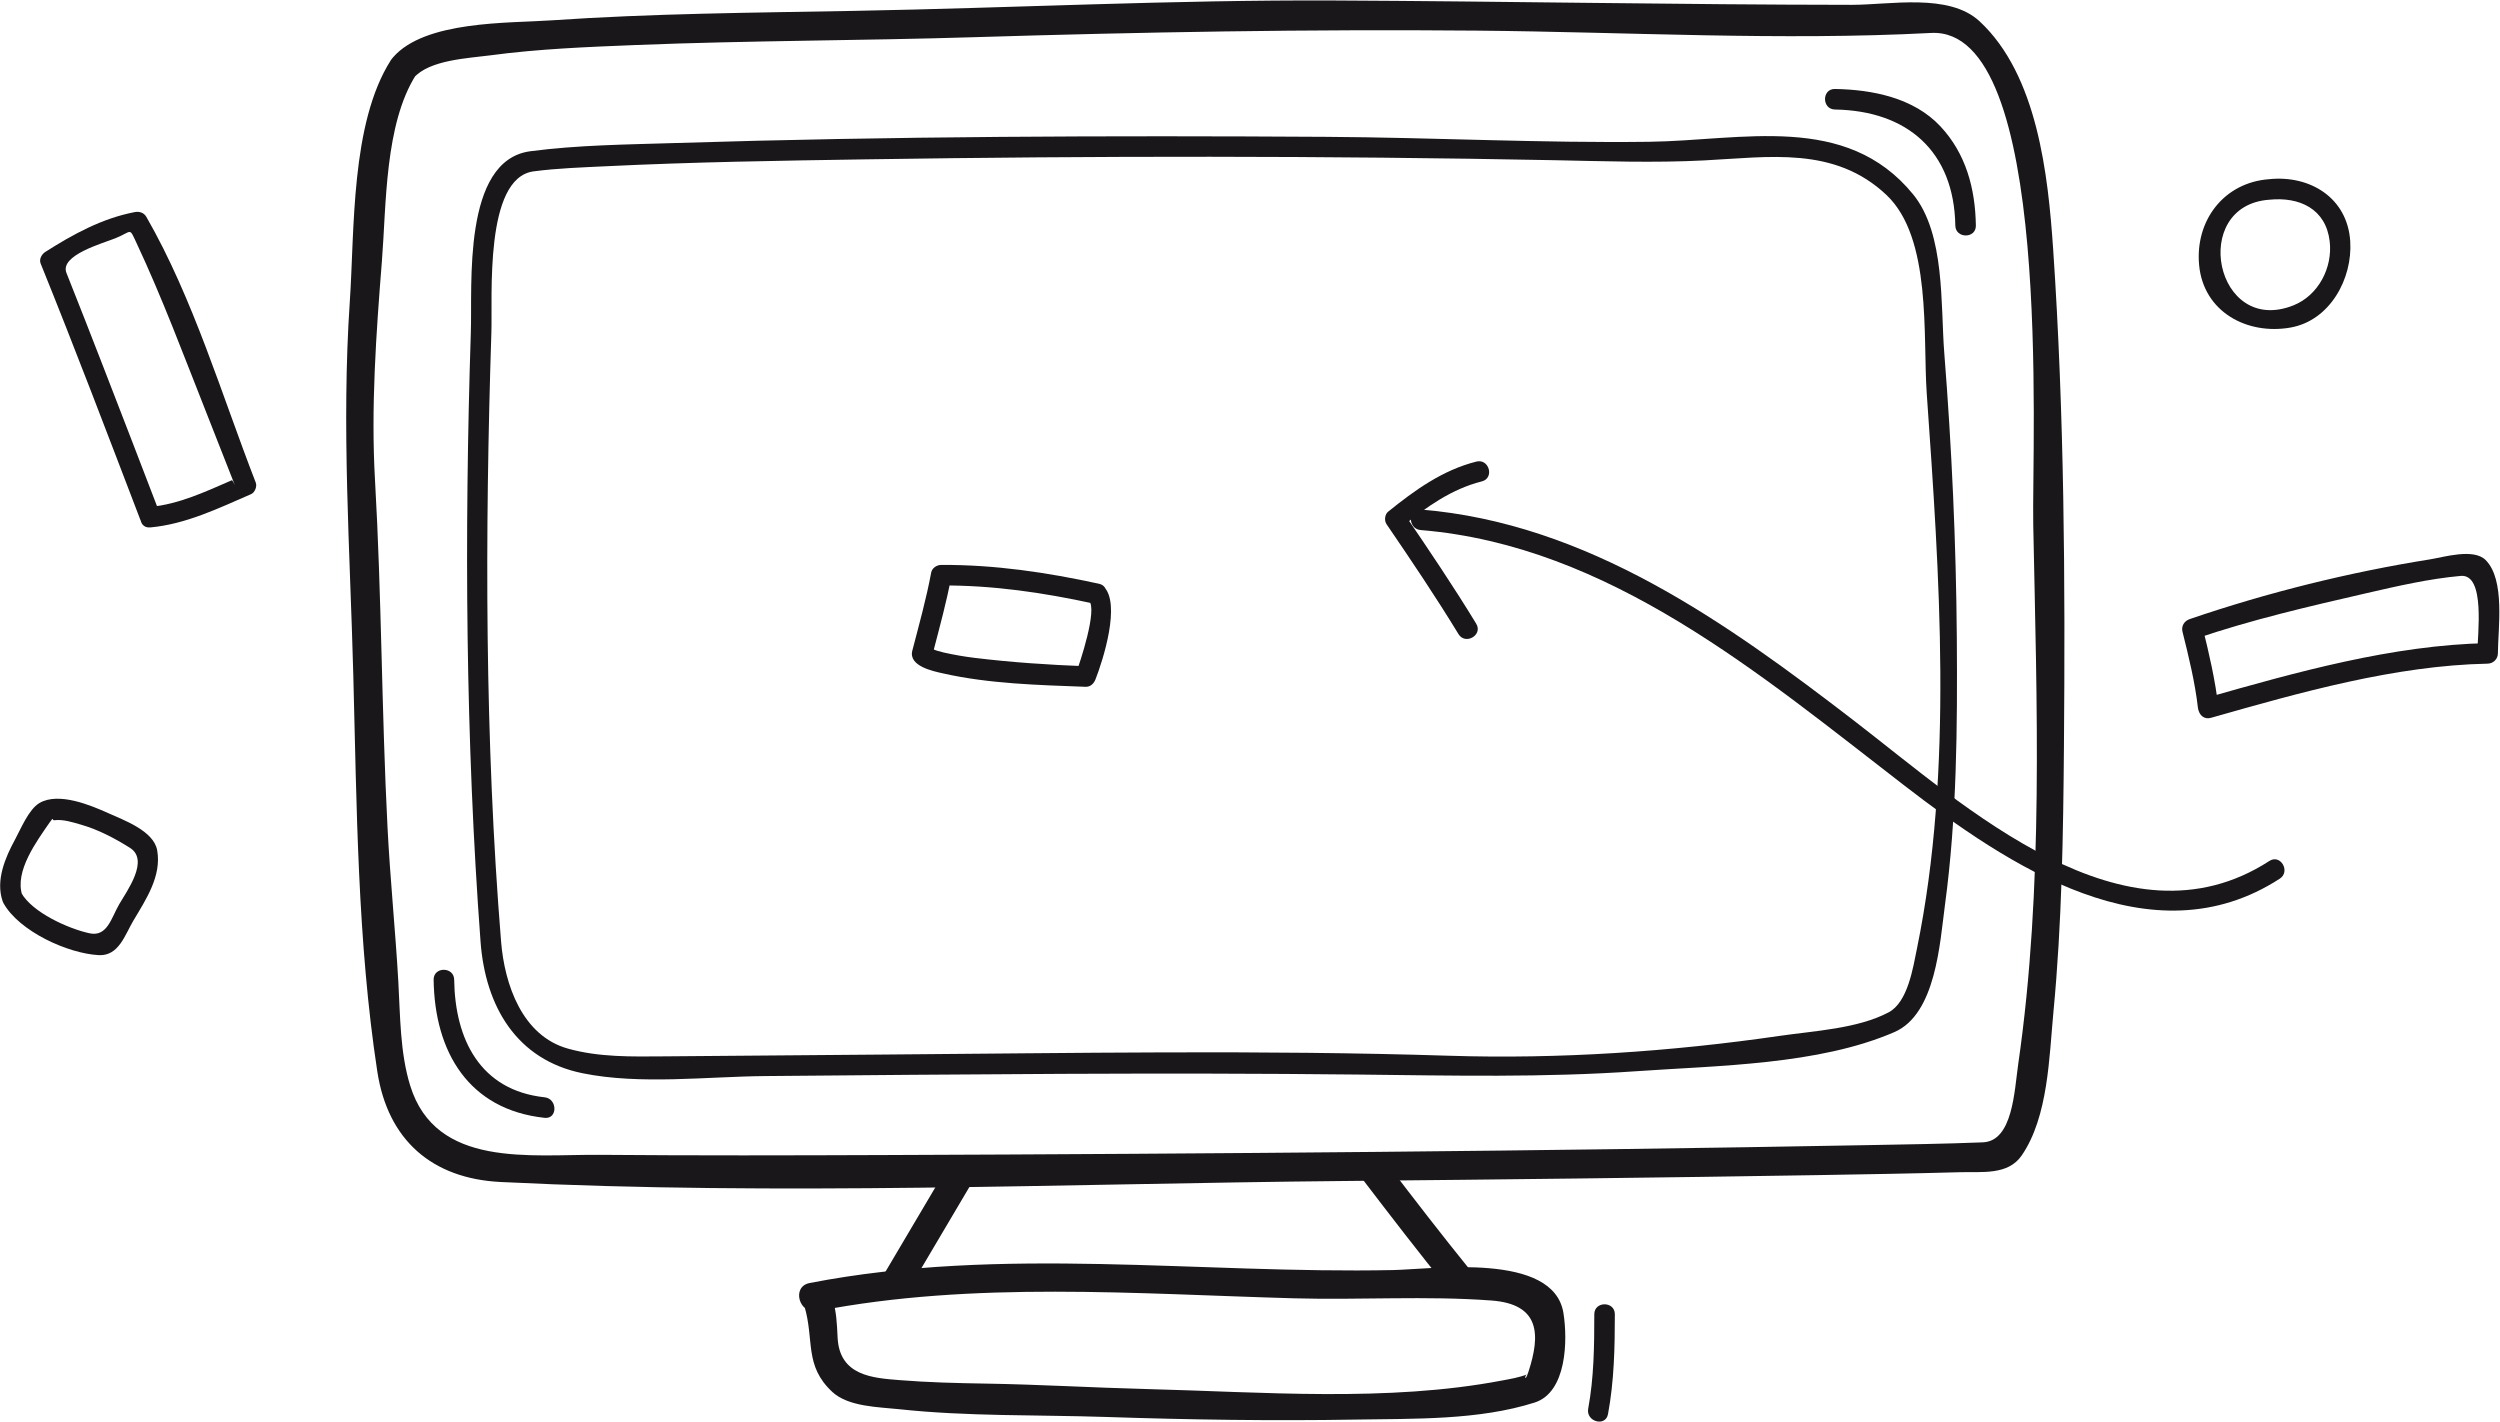 <svg
   xmlns:svg="http://www.w3.org/2000/svg"
   xmlns="http://www.w3.org/2000/svg"
   version="1.1"
   id="svg2"
   xml:space="preserve"
   width="162.163"
   height="92.219"
   viewBox="0 0 162.163 92.219"
   ><defs
     id="defs6"><clipPath
       clipPathUnits="userSpaceOnUse"
       id="clipPath18"><path
         d="M 0,69.165 H 121.622 V 0 H 0 Z"
         id="path16" /></clipPath></defs><g
     id="g10"
     transform="matrix(1.333,0,0,-1.333,0,92.219)"><g
       id="g12"><g
         id="g14"
         clip-path="url(#clipPath18)"><g
           id="g20"
           transform="translate(19.016,66.248)"><path
             d="m 0,0 c -1.955,-3.073 -1.759,-8.26 -1.994,-11.738 -0.412,-6.076 0.011,-12.106 0.17,-18.184 0.168,-6.381 0.201,-12.962 1.168,-19.285 0.512,-3.345 2.669,-5.212 6.002,-5.377 13.606,-0.673 27.365,-0.081 40.98,0.048 7.718,0.074 15.435,0.161 23.153,0.288 2.304,0.038 4.609,0.077 6.913,0.141 1.037,0.029 2.303,-0.156 2.97,0.814 1.299,1.891 1.336,4.813 1.546,7.004 0.41,4.295 0.475,8.627 0.51,12.938 0.066,8.032 0.019,16.138 -0.525,24.155 C 80.646,-5.572 80.131,-0.719 77.31,1.899 75.819,3.282 72.946,2.696 71.088,2.698 62.681,2.705 54.274,2.871 45.868,2.91 38.071,2.945 30.313,2.547 22.522,2.404 17.622,2.314 12.715,2.279 7.824,1.944 5.718,1.799 1.666,1.936 0.111,0.144 -0.485,-0.543 0.513,-1.55 1.113,-0.858 1.878,0.024 3.779,0.098 4.838,0.24 7.185,0.555 9.565,0.648 11.93,0.743 17.396,0.961 22.868,0.954 28.335,1.122 36.522,1.373 44.668,1.517 52.864,1.443 60.197,1.377 67.625,0.945 74.952,1.33 c 5.95,0.312 4.893,-19.92 4.972,-23.936 0.172,-8.676 0.514,-17.632 -0.732,-26.247 -0.189,-1.304 -0.263,-3.742 -1.72,-3.801 -1.874,-0.076 -3.752,-0.1 -5.628,-0.136 -15.901,-0.294 -31.807,-0.422 -47.711,-0.482 -4.649,-0.018 -9.298,-0.029 -13.947,0.01 -3.392,0.029 -7.995,-0.666 -9.242,3.369 -0.497,1.608 -0.482,3.394 -0.577,5.061 -0.143,2.499 -0.397,4.988 -0.525,7.489 -0.289,5.636 -0.286,11.281 -0.61,16.916 -0.202,3.534 0.056,7.132 0.336,10.653 0.216,2.719 0.132,6.664 1.656,9.059 C 1.716,0.059 0.489,0.769 0,0"
             style="fill:#1a171b;fill-opacity:1;fill-rule:nonzero;stroke:none"
             id="path22" /></g><g
           id="g24"
           transform="translate(22.911,53.002)"><path
             d="m 0,0 c -0.317,-9.838 -0.257,-19.822 0.473,-29.643 0.234,-3.143 1.745,-5.749 4.965,-6.403 2.799,-0.57 6.049,-0.162 8.885,-0.137 9.634,0.083 19.271,0.18 28.905,0.073 4.52,-0.05 8.993,-0.153 13.51,0.164 3.938,0.277 8.845,0.303 12.534,1.903 2.027,0.878 2.214,4.355 2.463,6.202 0.578,4.282 0.606,8.646 0.575,12.96 -0.034,4.63 -0.245,9.261 -0.61,13.877 C 71.515,1.328 71.752,4.8 70.182,6.724 66.922,10.719 61.855,9.338 57.338,9.28 52.105,9.212 46.849,9.488 41.614,9.521 31.055,9.587 20.486,9.55 9.931,9.219 7.593,9.146 5.218,9.125 2.896,8.82 -0.433,8.383 0.083,2.265 0,0 -0.024,-0.645 0.976,-0.643 1,0 1.063,1.702 0.64,7.524 3.056,7.841 4.224,7.994 5.412,8.033 6.587,8.09 10.807,8.295 15.034,8.361 19.258,8.426 30.408,8.598 41.566,8.602 52.716,8.384 55.149,8.336 57.567,8.249 60,8.373 c 3.171,0.16 6.353,0.707 8.883,-1.678 2.221,-2.092 1.768,-6.875 1.964,-9.672 0.615,-8.779 1.305,-18.306 -0.474,-26.989 -0.192,-0.938 -0.444,-2.622 -1.382,-3.117 -1.511,-0.797 -3.622,-0.9 -5.277,-1.141 -5.3,-0.771 -10.751,-1.14 -16.106,-0.97 -9.162,0.292 -18.348,0.126 -27.512,0.058 -3.562,-0.027 -7.124,-0.062 -10.686,-0.088 -1.576,-0.011 -3.149,-0.051 -4.682,0.376 -2.231,0.621 -3.087,3.128 -3.255,5.205 C 0.677,-19.839 0.684,-9.823 1,0 1.021,0.645 0.021,0.643 0,0"
             style="fill:#1a171b;fill-opacity:1;fill-rule:nonzero;stroke:none"
             id="path26" /></g><g
           id="g28"
           transform="translate(45.995,12.216)"><path
             d="m 0,0 -2.933,-4.96 c -0.466,-0.789 0.76,-1.501 1.224,-0.716 0.978,1.654 1.955,3.307 2.933,4.961 C 1.69,0.074 0.464,0.786 0,0"
             style="fill:#1a171b;fill-opacity:1;fill-rule:nonzero;stroke:none"
             id="path30" /></g><g
           id="g32"
           transform="translate(66.261,11.855)"><path
             d="m 0,0 c 1.4,-1.834 2.809,-3.665 4.262,-5.458 0.575,-0.71 1.571,0.299 1.002,1.002 -1.377,1.7 -2.713,3.434 -4.04,5.172 C 0.677,1.432 -0.555,0.727 0,0"
             style="fill:#1a171b;fill-opacity:1;fill-rule:nonzero;stroke:none"
             id="path34" /></g><g
           id="g36"
           transform="translate(39.773,5.381)"><path
             d="m 0,0 c 7.616,1.477 15.51,0.836 23.21,0.623 3.193,-0.089 6.41,0.13 9.594,-0.107 2.379,-0.177 2.383,-1.676 1.8,-3.463 -0.187,-0.576 -0.197,-0.182 -0.08,-0.136 C 34.142,-3.232 33.723,-3.3 33.322,-3.376 27.747,-4.44 21.634,-3.934 15.998,-3.791 c -2.599,0.066 -5.195,0.223 -7.793,0.264 -1.407,0.023 -2.811,0.056 -4.214,0.17 -1.269,0.104 -2.913,0.196 -3.005,2.066 -0.034,0.697 -0.054,1.258 -0.255,1.926 -0.262,0.873 -1.63,0.5 -1.366,-0.377 0.502,-1.669 -0.024,-2.901 1.364,-4.191 0.783,-0.727 2.268,-0.734 3.262,-0.841 3.301,-0.356 6.721,-0.267 10.041,-0.376 4.051,-0.135 8.106,-0.198 12.158,-0.128 2.828,0.049 5.981,-0.04 8.711,0.828 1.564,0.497 1.617,3.02 1.405,4.353 C 35.831,2.891 29.944,2.038 28.021,1.998 18.557,1.803 9.004,3.186 -0.377,1.367 -1.273,1.193 -0.893,-0.173 0,0"
             style="fill:#1a171b;fill-opacity:1;fill-rule:nonzero;stroke:none"
             id="path38" /></g><g
           id="g40"
           transform="translate(89.291,63.852)"><path
             d="m 0,0 c 3.537,-0.06 5.797,-2.05 5.857,-5.645 0.011,-0.644 1.011,-0.645 1,0 C 6.828,-3.849 6.378,-2.15 5.128,-0.815 3.828,0.573 1.818,0.969 0,1 -0.645,1.011 -0.644,0.011 0,0"
             style="fill:#1a171b;fill-opacity:1;fill-rule:nonzero;stroke:none"
             id="path42" /></g><g
           id="g44"
           transform="translate(21.101,21.507)"><path
             d="m 0,0 c 0.047,-3.512 1.702,-6.322 5.4,-6.721 0.641,-0.069 0.634,0.932 0,1 C 2.264,-5.383 1.039,-2.902 1,0 0.991,0.645 -0.009,0.645 0,0"
             style="fill:#1a171b;fill-opacity:1;fill-rule:nonzero;stroke:none"
             id="path46" /></g><g
           id="g48"
           transform="translate(77.58,5.229)"><path
             d="M 0,0 C 0,-1.542 -0.016,-3.075 -0.297,-4.596 -0.414,-5.227 0.549,-5.496 0.667,-4.862 0.965,-3.252 1,-1.633 1,0 1,0.645 0,0.645 0,0"
             style="fill:#1a171b;fill-opacity:1;fill-rule:nonzero;stroke:none"
             id="path50" /></g><g
           id="g52"
           transform="translate(1.084,25.617)"><path
             d="M 0,0 C -0.387,1.163 0.704,2.633 1.336,3.549 1.545,3.853 1.441,3.637 1.548,3.65 1.988,3.706 2.451,3.553 2.867,3.433 3.706,3.191 4.504,2.77 5.241,2.307 6.19,1.709 5.103,0.225 4.717,-0.437 4.332,-1.099 4.137,-2.034 3.277,-1.851 2.26,-1.634 0.484,-0.84 -0.05,0.12 -0.364,0.683 -1.228,0.179 -0.914,-0.385 -0.15,-1.757 2.22,-2.836 3.725,-2.914 4.694,-2.963 4.998,-1.924 5.402,-1.242 6.016,-0.209 6.79,0.938 6.564,2.192 6.395,3.137 4.919,3.665 4.187,3.995 3.331,4.381 1.769,5.035 0.836,4.489 0.311,4.181 -0.078,3.215 -0.349,2.718 -0.829,1.84 -1.297,0.736 -0.964,-0.266 -0.762,-0.875 0.204,-0.614 0,0"
             style="fill:#1a171b;fill-opacity:1;fill-rule:nonzero;stroke:none"
             id="path54" /></g><g
           id="g56"
           transform="translate(53.477,40.776)"><path
             d="M 0,0 C -2.549,0.554 -5.067,0.93 -7.681,0.916 -7.889,0.915 -8.122,0.766 -8.163,0.549 -8.402,-0.73 -8.754,-1.993 -9.082,-3.252 c -0.198,-0.76 1.014,-1.003 1.494,-1.111 2.245,-0.507 4.646,-0.566 6.94,-0.652 0.238,-0.008 0.401,0.163 0.481,0.368 0.355,0.904 1.256,3.699 0.388,4.519 -0.469,0.442 -1.177,-0.264 -0.707,-0.707 0.423,-0.4 -0.43,-2.999 -0.644,-3.547 0.16,0.123 0.321,0.245 0.482,0.367 -1.797,0.068 -3.596,0.189 -5.38,0.405 -0.514,0.062 -1.024,0.15 -1.529,0.264 -0.197,0.045 -0.396,0.101 -0.579,0.187 0.147,-0.069 -0.034,-0.562 0.113,0.008 0.294,1.138 0.608,2.278 0.824,3.434 -0.16,-0.122 -0.321,-0.244 -0.482,-0.367 2.522,0.013 4.955,-0.345 7.415,-0.88 C 0.363,-1.101 0.63,-0.137 0,0"
             style="fill:#1a171b;fill-opacity:1;fill-rule:nonzero;stroke:none"
             id="path58" /></g><g
           id="g60"
           transform="translate(7.795,44.149)"><path
             d="m 0,0 c -0.923,2.412 -1.853,4.822 -2.787,7.23 -0.585,1.508 -1.174,3.015 -1.773,4.518 -0.347,0.868 1.782,1.448 2.384,1.692 0.808,0.328 0.66,0.544 1,-0.18 C 0.105,10.536 1.16,7.691 2.269,4.894 2.672,3.875 3.073,2.855 3.472,1.835 3.79,1.021 3.541,1.687 3.486,1.663 2.216,1.113 0.916,0.496 -0.482,0.367 c -0.637,-0.058 -0.642,-1.059 0,-1 1.738,0.16 3.32,0.933 4.903,1.619 0.188,0.082 0.303,0.376 0.229,0.565 -1.657,4.262 -3.04,8.96 -5.325,12.931 -0.118,0.206 -0.343,0.273 -0.564,0.23 -1.589,-0.305 -2.995,-1.076 -4.35,-1.937 -0.173,-0.109 -0.315,-0.354 -0.229,-0.564 1.674,-4.136 3.259,-8.31 4.854,-12.477 C -0.736,-0.862 0.231,-0.603 0,0"
             style="fill:#1a171b;fill-opacity:1;fill-rule:nonzero;stroke:none"
             id="path62" /></g><g
           id="g64"
           transform="translate(110.419,59.462)"><path
             d="M 0,0 C 1.47,0.153 2.759,-0.438 2.946,-2.023 3.098,-3.303 2.397,-4.653 1.186,-5.138 -2.625,-6.662 -3.889,-0.284 0,0 0.639,0.047 0.644,1.047 0,1 -2.203,0.839 -3.613,-1.014 -3.407,-3.187 c 0.217,-2.274 2.338,-3.406 4.449,-3.032 1.92,0.341 3.021,2.381 2.904,4.196 C 3.811,0.096 1.987,1.207 0,1 -0.635,0.934 -0.641,-0.066 0,0"
             style="fill:#1a171b;fill-opacity:1;fill-rule:nonzero;stroke:none"
             id="path66" /></g><g
           id="g68"
           transform="translate(107.587,34.251)"><path
             d="m 0,0 c 4.33,1.231 8.944,2.546 13.463,2.636 0.274,0.005 0.499,0.223 0.5,0.5 0.007,1.211 0.366,3.58 -0.597,4.543 C 12.779,8.266 11.327,7.817 10.642,7.708 6.729,7.086 2.714,6.088 -1.035,4.804 -1.298,4.714 -1.454,4.466 -1.384,4.189 c 0.304,-1.22 0.608,-2.456 0.751,-3.707 0.072,-0.633 1.073,-0.64 1,0 C 0.214,1.825 -0.093,3.145 -0.42,4.455 -0.537,4.25 -0.653,4.045 -0.77,3.84 c 2.717,0.93 5.549,1.584 8.343,2.227 1.507,0.347 3.037,0.699 4.579,0.839 1.219,0.112 0.816,-2.871 0.811,-3.77 l 0.5,0.5 C 8.846,3.544 4.153,2.222 -0.266,0.964 -0.885,0.788 -0.622,-0.177 0,0"
             style="fill:#1a171b;fill-opacity:1;fill-rule:nonzero;stroke:none"
             id="path70" /></g><g
           id="g72"
           transform="translate(110.43,27.286)"><path
             d="m 0,0 c -7.022,-4.545 -14.835,2.688 -20.166,6.791 -6.268,4.825 -13.011,9.642 -21.13,10.311 -0.643,0.053 -0.638,-0.948 0,-1 9.172,-0.756 16.543,-7.043 23.54,-12.436 5.034,-3.88 12.014,-8.573 18.261,-4.529 C 1.044,-0.514 0.543,0.352 0,0"
             style="fill:#1a171b;fill-opacity:1;fill-rule:nonzero;stroke:none"
             id="path74" /></g><g
           id="g76"
           transform="translate(71.841,46.72)"><path
             d="m 0,0 c -1.639,-0.413 -2.997,-1.39 -4.294,-2.438 -0.164,-0.132 -0.194,-0.436 -0.079,-0.605 1.202,-1.762 2.393,-3.529 3.503,-5.351 0.335,-0.549 1.2,-0.047 0.863,0.505 -1.11,1.822 -2.301,3.588 -3.502,5.35 -0.026,-0.202 -0.053,-0.403 -0.078,-0.606 1.165,0.941 2.381,1.81 3.853,2.181 C 0.891,-0.807 0.625,0.158 0,0"
             style="fill:#1a171b;fill-opacity:1;fill-rule:nonzero;stroke:none"
             id="path78" /></g></g></g></g></svg>